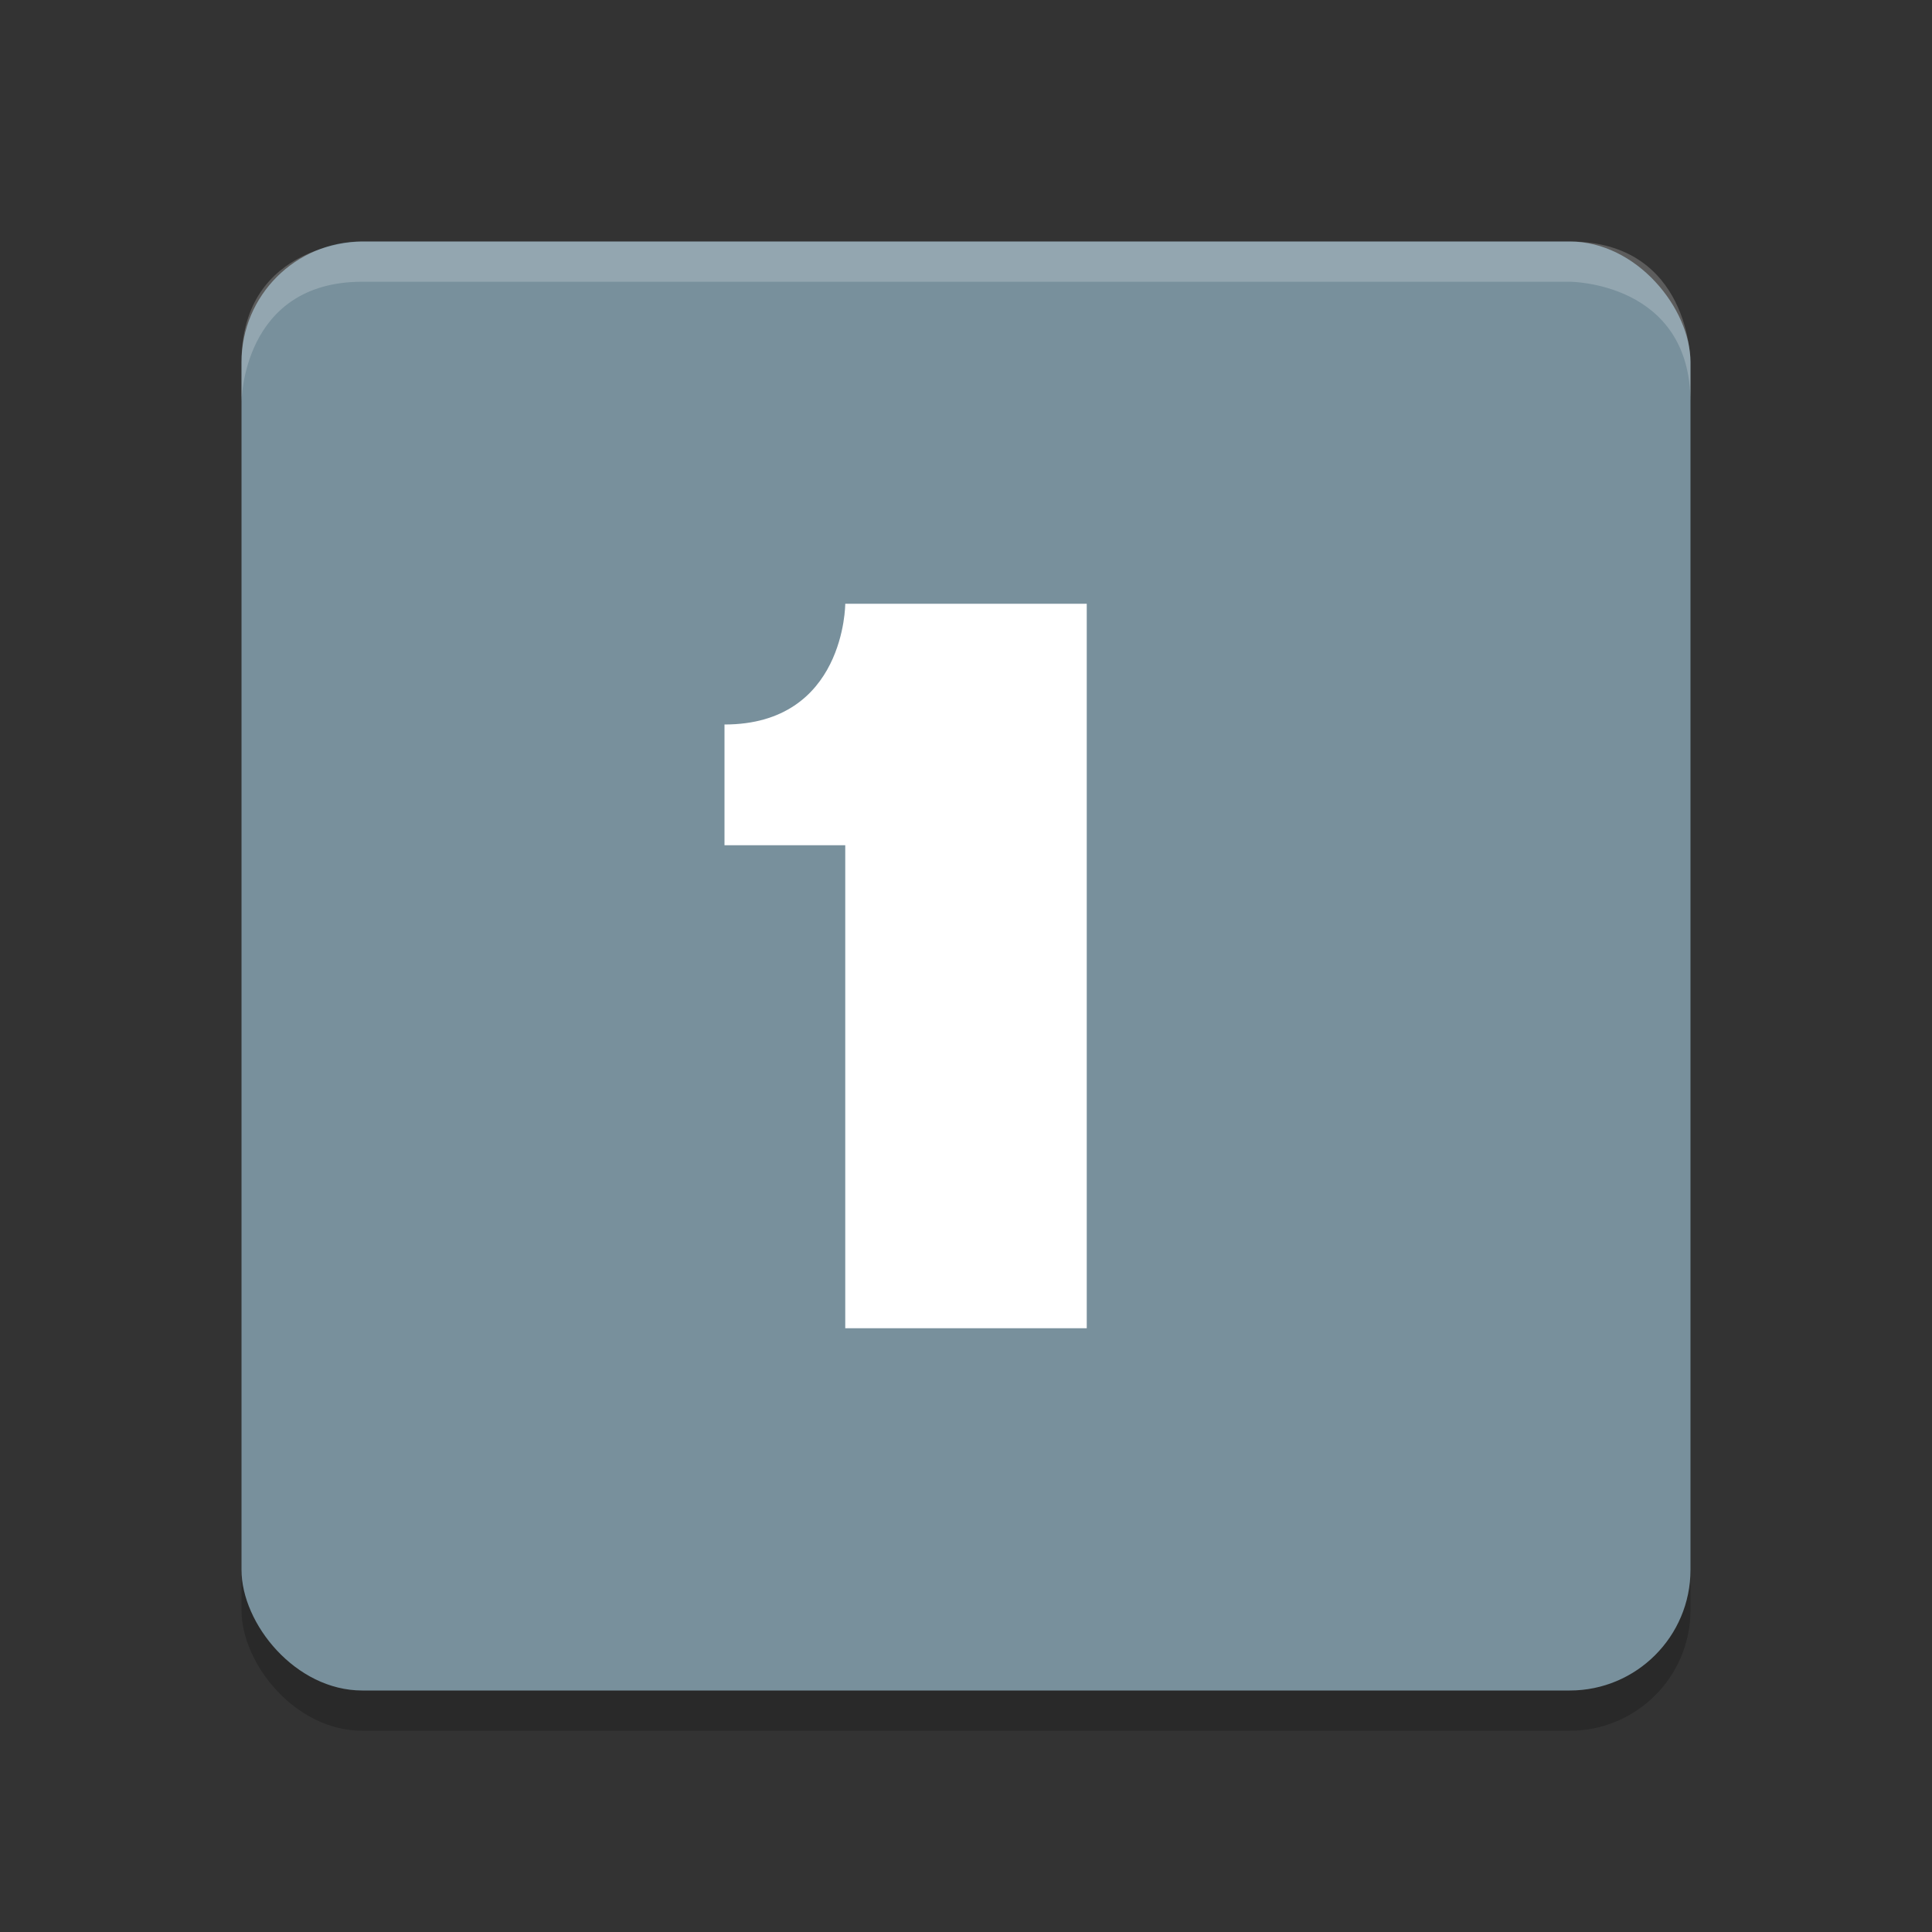 <svg viewBox="0 0 48 48"><rect x="0" y="0" width="48" height="48" fill="#333333" stroke="none"/><rect height="36" opacity=".2" rx="3" width="36" x="6" y="7"/><rect fill="#78909c" height="36" rx="3" width="36" x="6" y="6"/><g fill="#fff"><path d="m9 6s-3 0-3 3v1s0-3 3-3h30s3 0 3 3v-1s0-3-3-3z" opacity=".2"/><path d="m21 15h6v18h-6v-12h-3v-3c3 0 3-3 3-3z"/></g></svg>